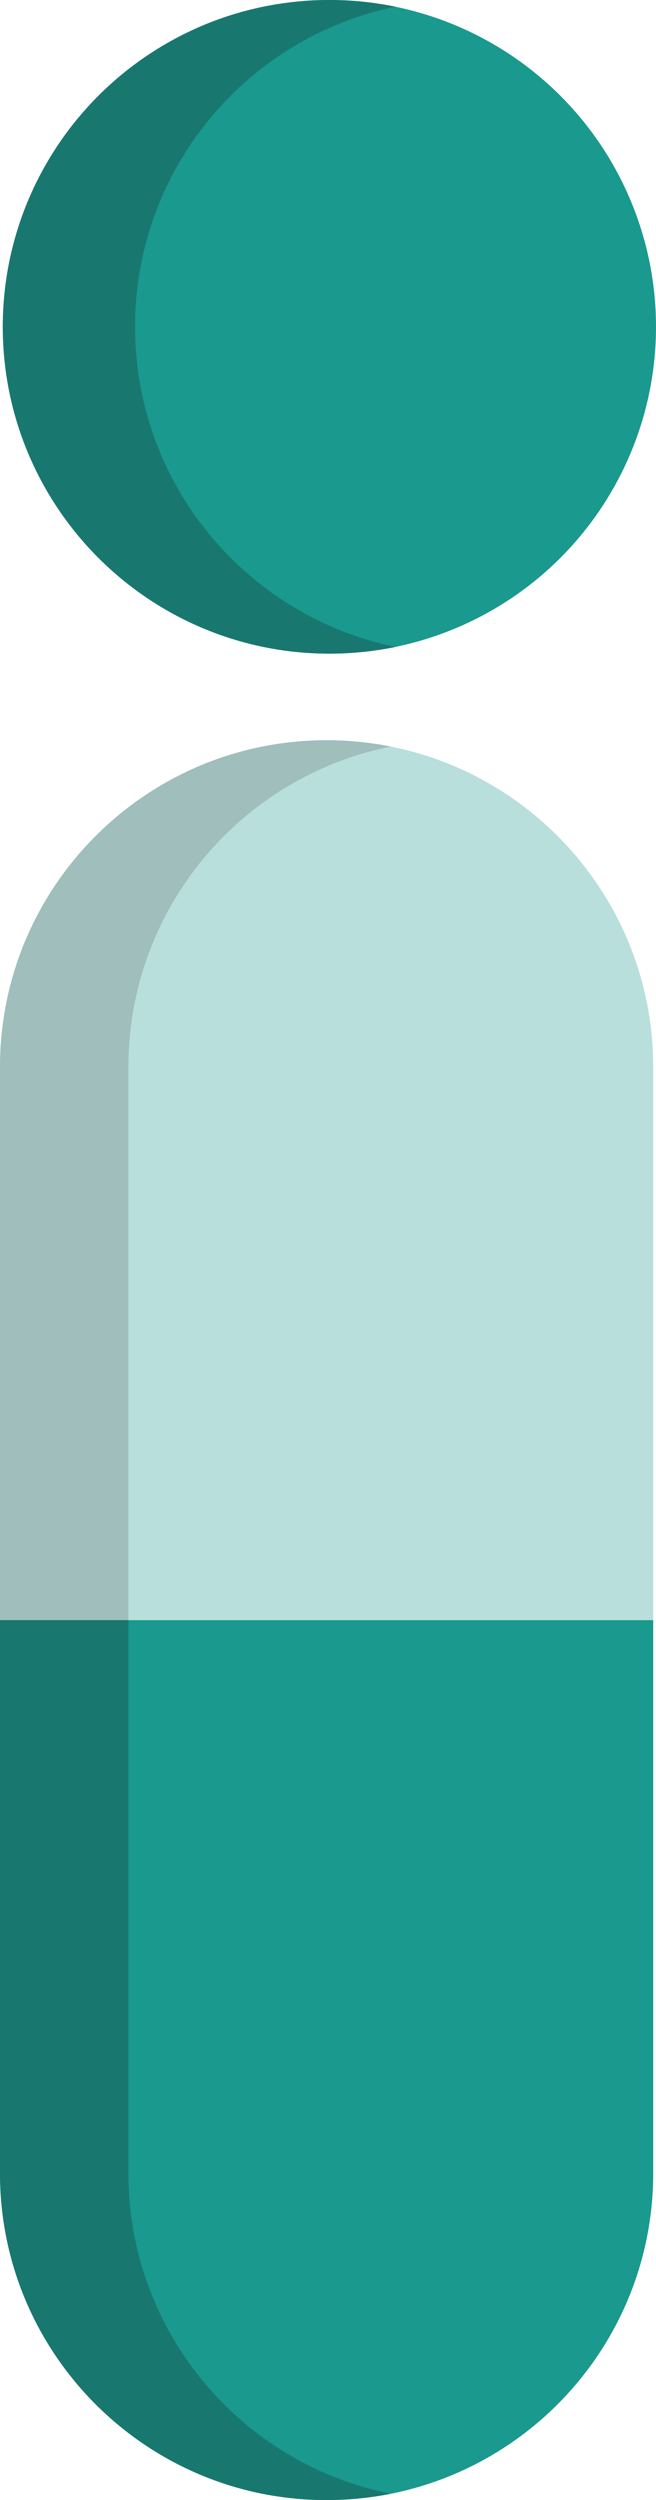 <svg width="235" height="895" viewBox="0 0 235 895" fill="none" xmlns="http://www.w3.org/2000/svg">
<path d="M0 382C0 317.383 52.383 265 117 265V265C181.617 265 234 317.383 234 382V580H0V382Z" fill="#B8DFDC"/>
<path fill-rule="evenodd" clip-rule="evenodd" d="M117 265C52.383 265 0 317.383 0 382V580H46V382C46 325.255 86.396 277.945 140 267.26C132.563 265.778 124.872 265 117 265Z" fill="#9FBEBC"/>
<path d="M234 778C234 842.617 181.617 895 117 895V895C52.383 895 4.57944e-06 842.617 1.02285e-05 778L2.75382e-05 580L234 580L234 778Z" fill="#1A998E"/>
<path fill-rule="evenodd" clip-rule="evenodd" d="M140 892.74C132.563 894.223 124.872 895 117 895C52.383 895 -5.64902e-06 842.617 0 778L1.73097e-05 580H46L46 778C46 834.745 86.396 882.055 140 892.74Z" fill="#187870"/>
<circle cx="118" cy="117" r="117" fill="#1A998E"/>
<path fill-rule="evenodd" clip-rule="evenodd" d="M141.691 2.4C88.431 13.352 48.382 60.499 48.382 117C48.382 173.501 88.431 220.648 141.691 231.6C134.04 233.174 126.116 234 118 234C53.383 234 1 181.617 1 117C1 52.383 53.383 0 118 0C126.116 0 134.04 0.826 141.691 2.4Z" fill="#187870"/>
</svg>
